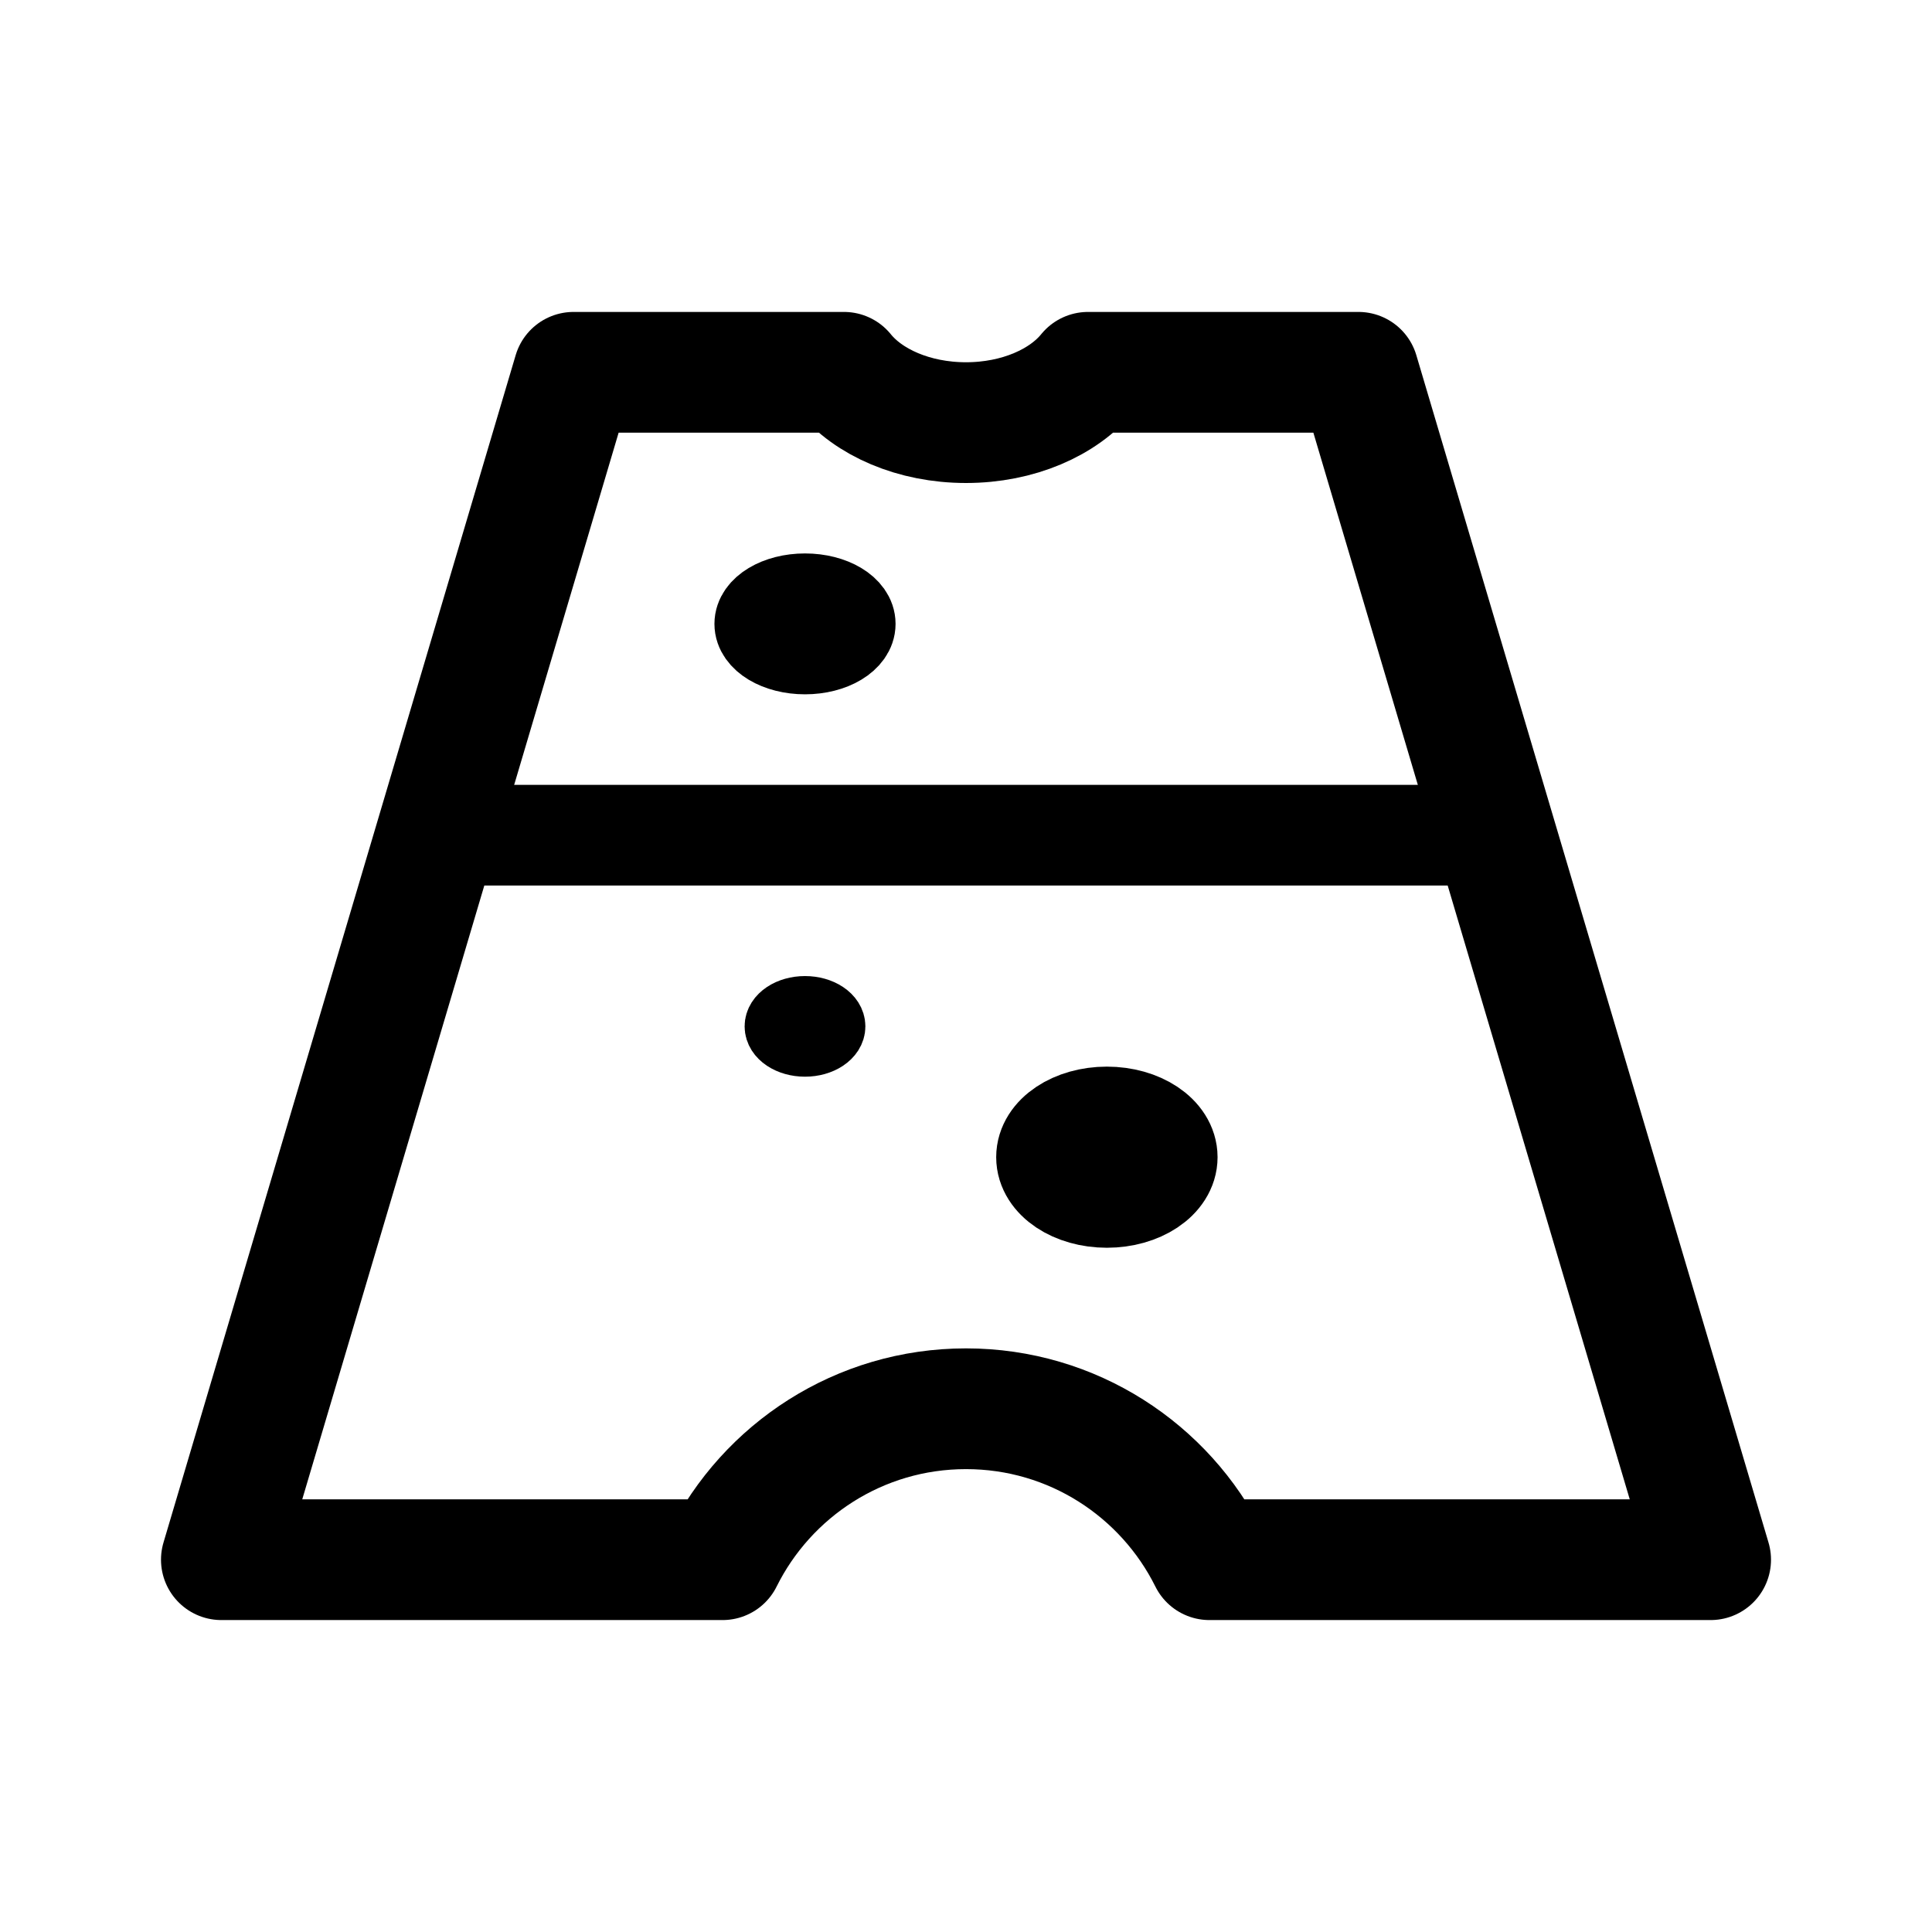<svg width="192" height="192" viewBox="0 0 192 192" fill="none" xmlns="http://www.w3.org/2000/svg"><ellipse cx="110" cy="115" rx="6" ry="4" stroke="#000" stroke-width="10" stroke-linecap="round" stroke-linejoin="round"/><ellipse cx="80" cy="62" rx="5" ry="3" stroke="#000" stroke-width="8" stroke-linecap="round" stroke-linejoin="round"/><ellipse cx="80" cy="102" rx="3" ry="2" stroke="#000" stroke-width="6" stroke-linecap="round" stroke-linejoin="round"/><path d="M57 37 22 155h49.807c4.418-8.89 13.592-15 24.193-15s19.775 6.11 24.193 15H170L135 37h-26.873c-2.421 2.989-6.945 5-12.127 5s-9.706-2.011-12.127-5H57Z" stroke="#000" stroke-width="12" stroke-linecap="round" stroke-linejoin="round"/><path d="M44 83h104" stroke="#000" stroke-width="10" stroke-linecap="round" stroke-linejoin="round"/></svg>